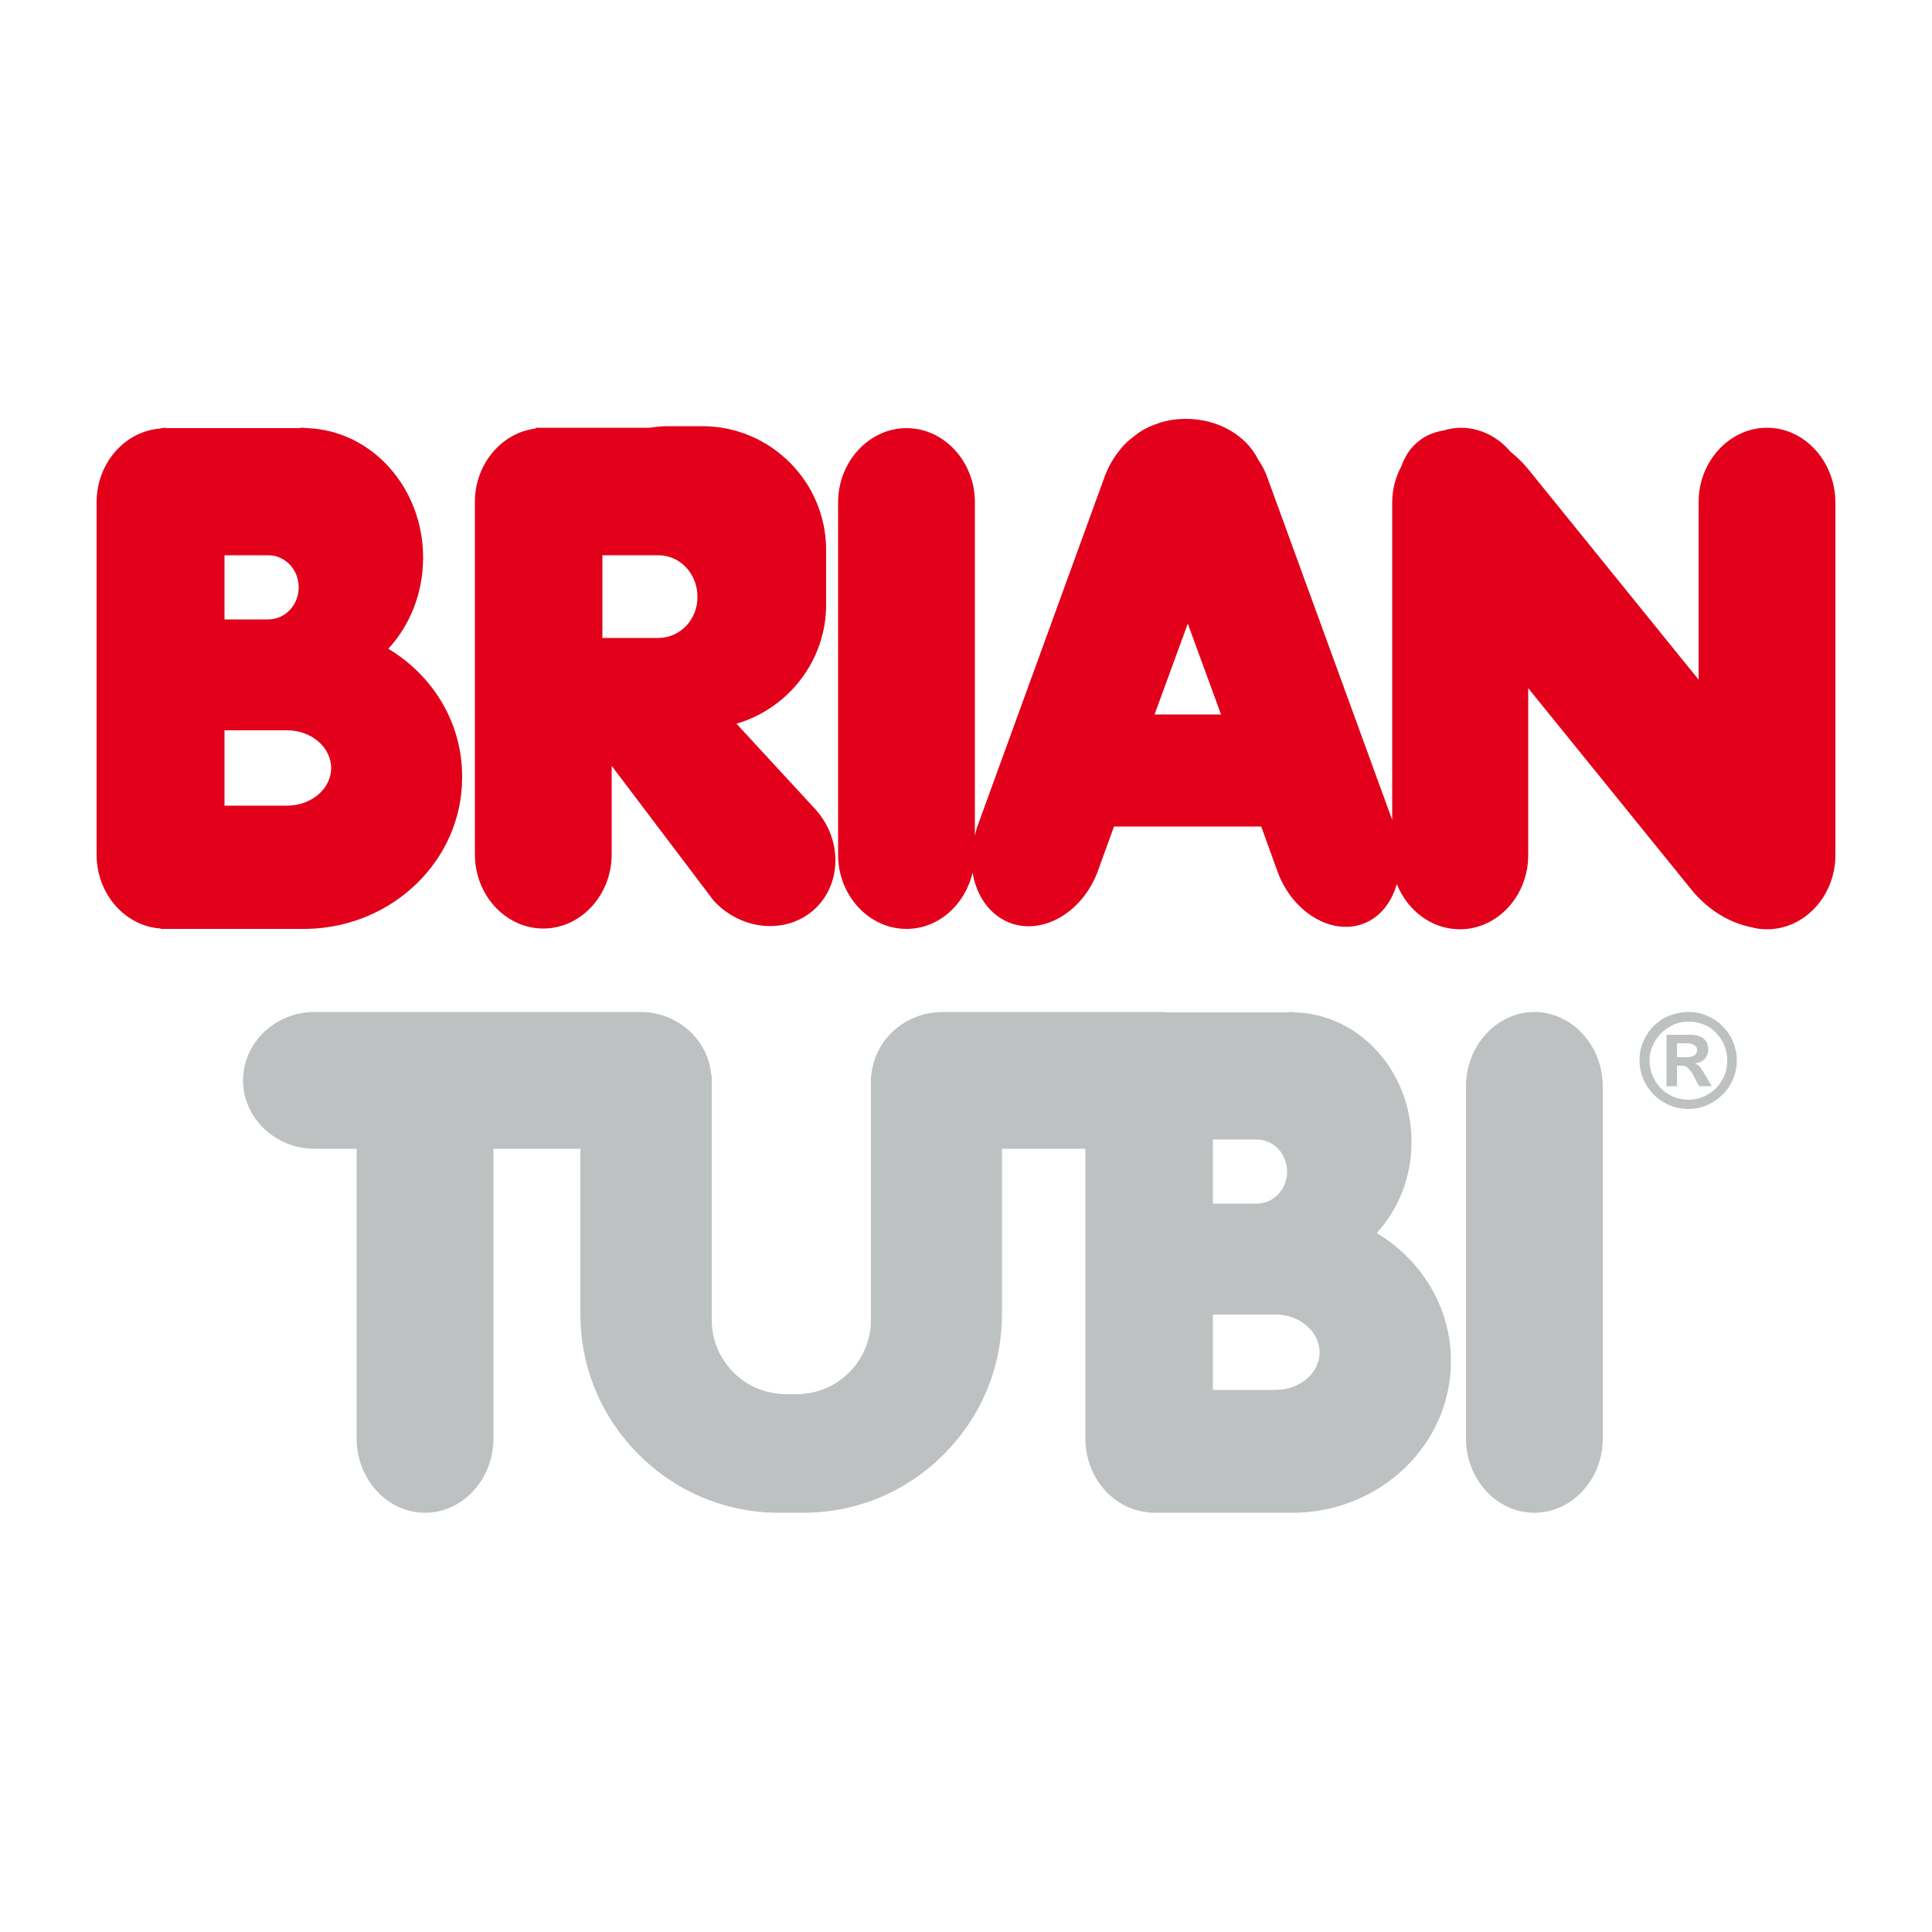 <?xml version="1.0" encoding="utf-8"?>
<!-- Generator: Adobe Illustrator 19.1.0, SVG Export Plug-In . SVG Version: 6.00 Build 0)  -->
<svg version="1.1" id="Calque_1" xmlns="http://www.w3.org/2000/svg" xmlns:xlink="http://www.w3.org/1999/xlink" x="0px" y="0px"
	 viewBox="0 0 500 500" style="enable-background:new 0 0 500 500;" xml:space="preserve">
<style type="text/css">
	.st0{fill:#E2001A;}
	.st1{fill:#BEC1C2;}
</style>
<g id="Calque_2">
	<g>
		<g>
			<path class="st0" d="M457.3,110.7c-9.7,0-17.7,8.7-17.7,19.2v46l-44.2-54.6c-1.4-1.7-2.9-3.1-4.5-4.4c-3.2-3.8-7.8-6.2-12.9-6.2
				c-1.5,0-3,0.3-4.4,0.7c-2.4,0.4-4.7,1.3-6.6,2.9c-2,1.6-3.4,3.8-4.3,6.3c-1.5,2.8-2.4,6-2.4,9.4v82.2L328,123.6
				c-0.6-1.7-1.4-3.2-2.4-4.7c-3.1-6.2-10.3-10.5-18.7-10.5c-2.9,0-5.6,0.5-8.1,1.5c-1.7,0.6-3.4,1.5-4.9,2.7
				c-1.4,1-2.8,2.2-3.8,3.5c-1.7,2-3.2,4.5-4.2,7.2l-33,90.7c-0.3,0.8-0.4,1.5-0.6,2.3V130c0-10.6-8-19.2-17.7-19.2
				s-17.7,8.7-17.7,19.2v91.2c0,10.6,8,19.2,17.7,19.2c8.3,0,15.2-6.3,17.1-14.6c1,6.1,4.5,11.1,9.8,13.1
				c8.6,3.1,18.7-2.9,22.6-13.4l4.2-11.6h38.1l4.2,11.6c3.8,10.5,13.8,16.6,22.1,13.6c4.4-1.6,7.4-5.5,8.8-10.3
				c2.7,6.8,9,11.7,16.3,11.7c9.7,0,17.7-8.6,17.7-19.2v-43.2l42.2,52.1c4.3,5.3,9.9,8.6,15.3,9.7c1.4,0.4,2.8,0.6,4.3,0.6
				c9.7,0,17.7-8.6,17.7-19.2v-91.2C475,119.4,467,110.7,457.3,110.7z M298.8,184.9l8.6-23.5l8.6,23.5H298.8L298.8,184.9z"/>
			<path class="st0" d="M190.6,187.3c13.3-3.9,23.2-16.2,23.2-30.8v-14.2c0-17.6-14.4-32-32-32h-9.2c-1.6,0-3.1,0.2-4.6,0.4h-29.4
				v0.2c-8.8,1.1-15.7,9.2-15.7,19v91.2c0,10.6,8,19.2,17.7,19.2s17.7-8.6,17.7-19.2v-22.9l26.4,34.9c7.2,7.8,18.9,8.8,26.1,2.2
				c7.2-6.6,7.2-18.4,0-26.1L190.6,187.3z M170.4,165.1h-14.5v-21.4h14.5c5.6,0,10.1,4.8,10.1,10.7
				C180.6,160.3,176,165.1,170.4,165.1z"/>
			<path class="st0" d="M100.5,167.9c5.6-6.1,9-14.4,9-23.6c0-18.1-13.3-32.9-30-33.5l0,0h-0.1c-0.3,0-0.6-0.1-1-0.1s-0.6,0-1,0.1
				H43.2c-0.2,0-0.3-0.1-0.5-0.1s-0.3,0-0.5,0.1h-0.6v0.1C32.4,111.5,25,119.8,25,130v91.2c0,10.2,7.4,18.5,16.6,19.1v0.1h37.9l0,0
				c22.3-0.5,40.1-17.9,40.1-39.2C119.7,187.1,112,174.8,100.5,167.9z M58.1,143.7h11.3c4.4,0,7.9,3.7,7.9,8.3s-3.5,8.3-7.9,8.3
				H58.1V143.7z M74.3,208.5H58.1V189h16.2c6.3,0,11.4,4.4,11.4,9.8C85.7,204.1,80.6,208.5,74.3,208.5z"/>
		</g>
		<g>
			<g>
				<path class="st1" d="M397.1,261.9c-9.7,0-17.7,8.7-17.7,19.2v91.2c0,10.6,8,19.2,17.7,19.2s17.7-8.6,17.7-19.2v-91.2
					C414.8,270.6,406.8,261.9,397.1,261.9z"/>
				<path class="st1" d="M356.3,319.1c5.6-6.1,9-14.4,9-23.6c0-18.1-13.3-32.9-30-33.5l0,0h-0.1c-0.3,0-0.6-0.1-1-0.1
					c-0.3,0-0.6,0-1,0.1h-31.7v-0.1H244c-9.8,0-17.8,7.3-18.5,16.5h-0.1v63.2c0,10.6-8.6,19.2-19.2,19.2h-2.8
					c-10.6,0-19.2-8.6-19.2-19.2v-63.2h-0.1c-0.7-9.2-8.6-16.5-18.4-16.5H81.4c-10.2,0-18.5,8-18.5,17.7s8.3,17.7,18.5,17.7h10.9v75
					c0,10.6,8,19.2,17.7,19.2s17.7-8.6,17.7-19.2v-75h22.5v42.9c0,28.2,23.1,51.3,51.3,51.3h6.5c28.2,0,51.3-23.1,51.3-51.3v-42.9
					h21.6v75c0,10.2,7.4,18.5,16.6,19.1v0.1h37.9l0,0c22.2-0.5,40.1-17.9,40.1-39.2C375.5,338.3,367.9,326.1,356.3,319.1z
					 M313.9,294.9h11.3c4.4,0,7.9,3.7,7.9,8.3s-3.5,8.3-7.9,8.3h-11.3V294.9z M330.1,359.7h-16.2v-19.5h16.2
					c6.3,0,11.4,4.4,11.4,9.8S336.4,359.7,330.1,359.7z"/>
			</g>
		</g>
		<g>
			<path class="st1" d="M437,261.9c1.7,0,3.3,0.3,4.8,1c1.5,0.6,2.9,1.5,4,2.7c1.2,1.2,2.1,2.5,2.7,4s1,3.1,1,4.8
				c0,2.3-0.6,4.4-1.7,6.3s-2.6,3.4-4.6,4.6s-4,1.7-6.3,1.7s-4.4-0.6-6.3-1.7s-3.4-2.6-4.6-4.6c-1.1-1.9-1.7-4-1.7-6.3
				s0.6-4.4,1.7-6.3s2.6-3.4,4.6-4.6C432.6,262.5,434.7,261.9,437,261.9z M437,264.4c-1.8,0-3.5,0.4-5,1.4c-1.5,0.9-2.8,2.1-3.7,3.7
				c-0.9,1.5-1.4,3.2-1.4,5s0.5,3.5,1.4,5.1s2.1,2.8,3.7,3.7c1.5,0.9,3.2,1.3,5,1.3s3.5-0.5,5.1-1.4c1.5-0.9,2.7-2.1,3.6-3.7
				c0.9-1.5,1.3-3.2,1.3-5s-0.4-3.5-1.3-5.1c-0.9-1.5-2.1-2.8-3.6-3.7C440.5,264.8,438.8,264.4,437,264.4z M434,281.1h-2.7v-13.3
				h6.3c1,0,1.8,0.2,2.5,0.5s1.2,0.8,1.5,1.3c0.3,0.6,0.5,1.2,0.5,2c0,0.9-0.3,1.7-0.9,2.4c-0.6,0.7-1.5,1.1-2.6,1.2
				c0.6,0.2,1,0.5,1.4,1c0.4,0.4,0.8,1.2,1.4,2.2l1.6,2.7h-3.3l-1.1-2.1c-0.5-1-0.9-1.7-1.3-2.1s-0.7-0.8-1.1-0.9
				c-0.4-0.2-0.8-0.2-1.3-0.2H434V281.1L434,281.1z M434,270v3.6h2.2c1,0,1.7-0.1,2.2-0.4s0.8-0.8,0.8-1.5c0-0.5-0.2-0.9-0.7-1.2
				c-0.4-0.3-1.1-0.5-2.1-0.5H434z"/>
		</g>
	</g>
</g>
</svg>

